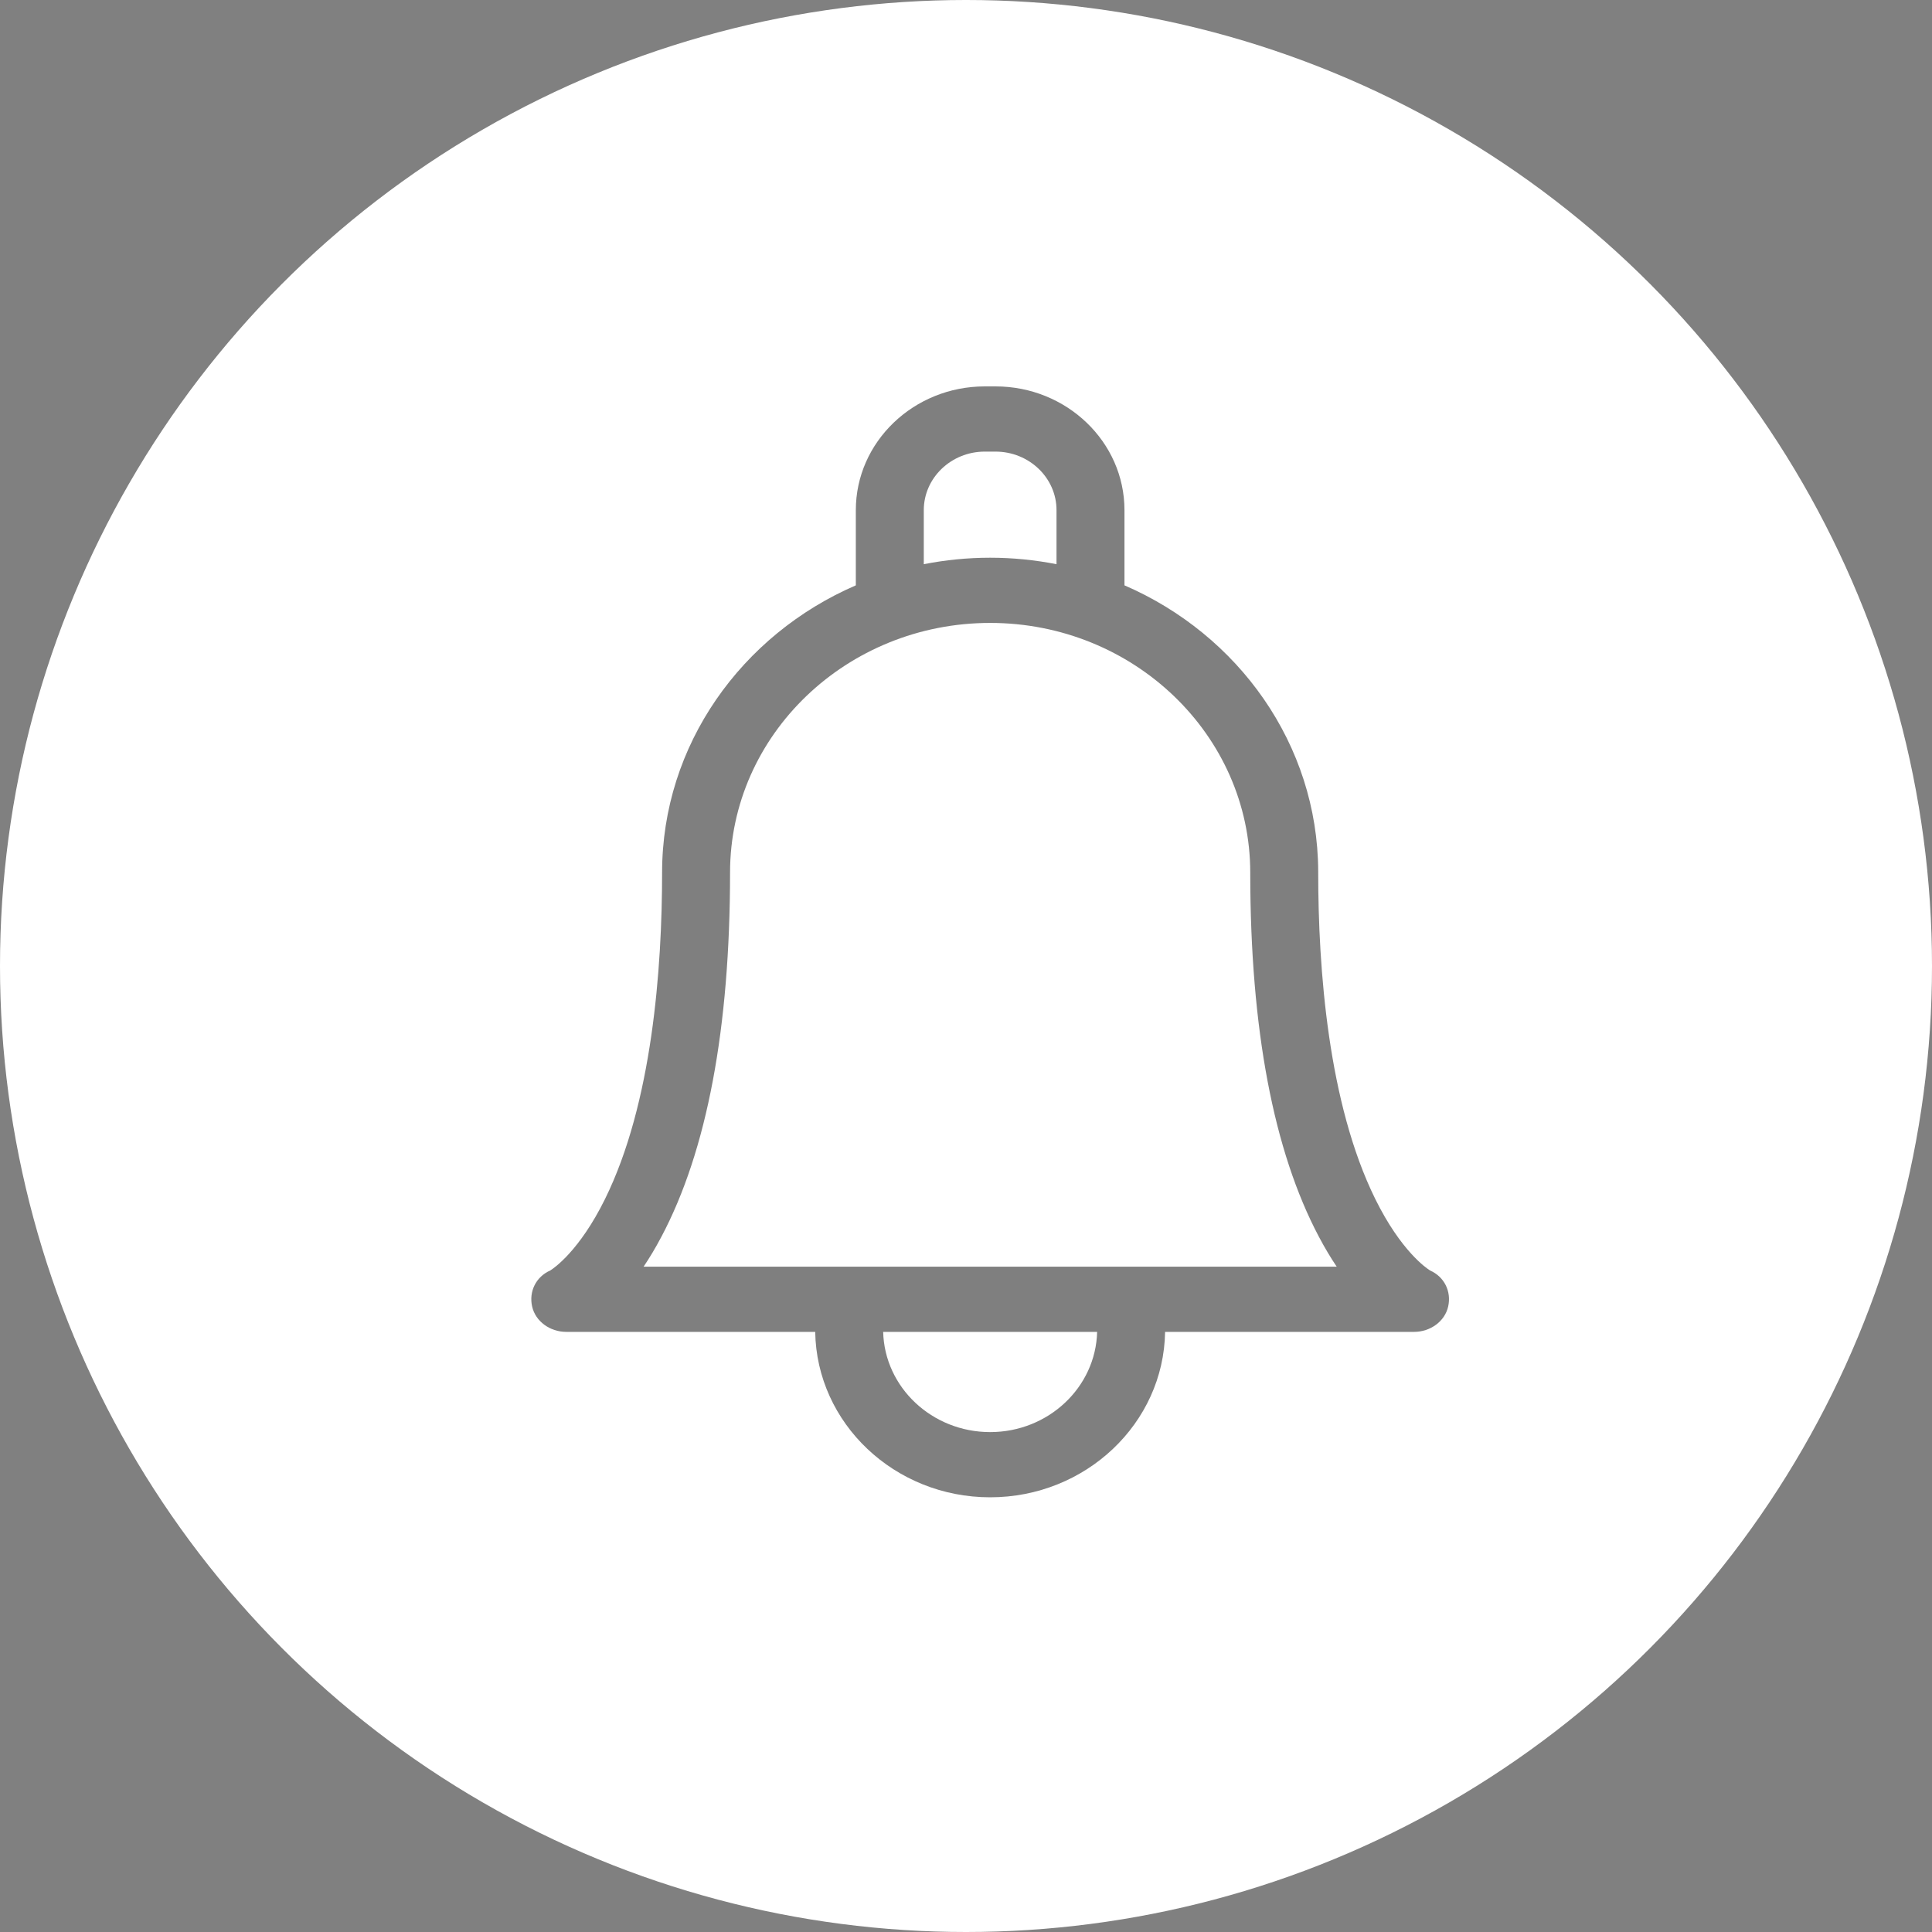<svg width="40" height="40" viewBox="0 0 40 40" fill="none" xmlns="http://www.w3.org/2000/svg">
<rect x="0" y="0" width="40" height="40" fill="#808080" stroke="none"/>
<circle cx="20" cy="20" r="20" fill="white"/>
<path d="M29.608 26.304C29.537 26.26 29.006 25.903 28.474 24.825C27.497 22.845 27.292 20.055 27.292 18.064C27.292 18.055 27.292 18.046 27.292 18.038C27.281 15.406 25.636 13.137 23.281 12.119V10.562C23.281 9.149 22.083 8 20.611 8H20.389C18.917 8 17.719 9.149 17.719 10.562V12.119C15.357 13.14 13.708 15.421 13.708 18.064C13.708 20.055 13.503 22.845 12.526 24.825C11.994 25.903 11.463 26.26 11.392 26.304C11.095 26.435 10.948 26.74 11.017 27.049C11.086 27.36 11.39 27.575 11.722 27.575H16.878C16.907 29.468 18.52 31 20.5 31C22.48 31 24.093 29.468 24.122 27.575H29.278C29.61 27.575 29.914 27.36 29.983 27.049C30.052 26.74 29.905 26.435 29.608 26.304ZM19.126 10.562C19.126 9.894 19.693 9.35 20.389 9.35H20.611C21.307 9.35 21.874 9.894 21.874 10.562V11.681C21.43 11.594 20.971 11.547 20.5 11.547C20.029 11.547 19.57 11.594 19.126 11.681V10.562H19.126ZM20.5 29.65C19.296 29.65 18.314 28.724 18.285 27.575H22.715C22.686 28.724 21.704 29.65 20.5 29.65ZM23.333 26.225C23.332 26.225 13.325 26.225 13.325 26.225C13.447 26.044 13.571 25.838 13.694 25.605C14.637 23.825 15.115 21.287 15.115 18.064C15.115 15.215 17.531 12.897 20.5 12.897C23.469 12.897 25.885 15.215 25.885 18.066C25.885 18.074 25.885 18.082 25.885 18.091C25.888 21.301 26.366 23.83 27.306 25.605C27.429 25.838 27.553 26.044 27.675 26.225H23.333Z" fill="black" fill-opacity="0.5"/>
</svg>
